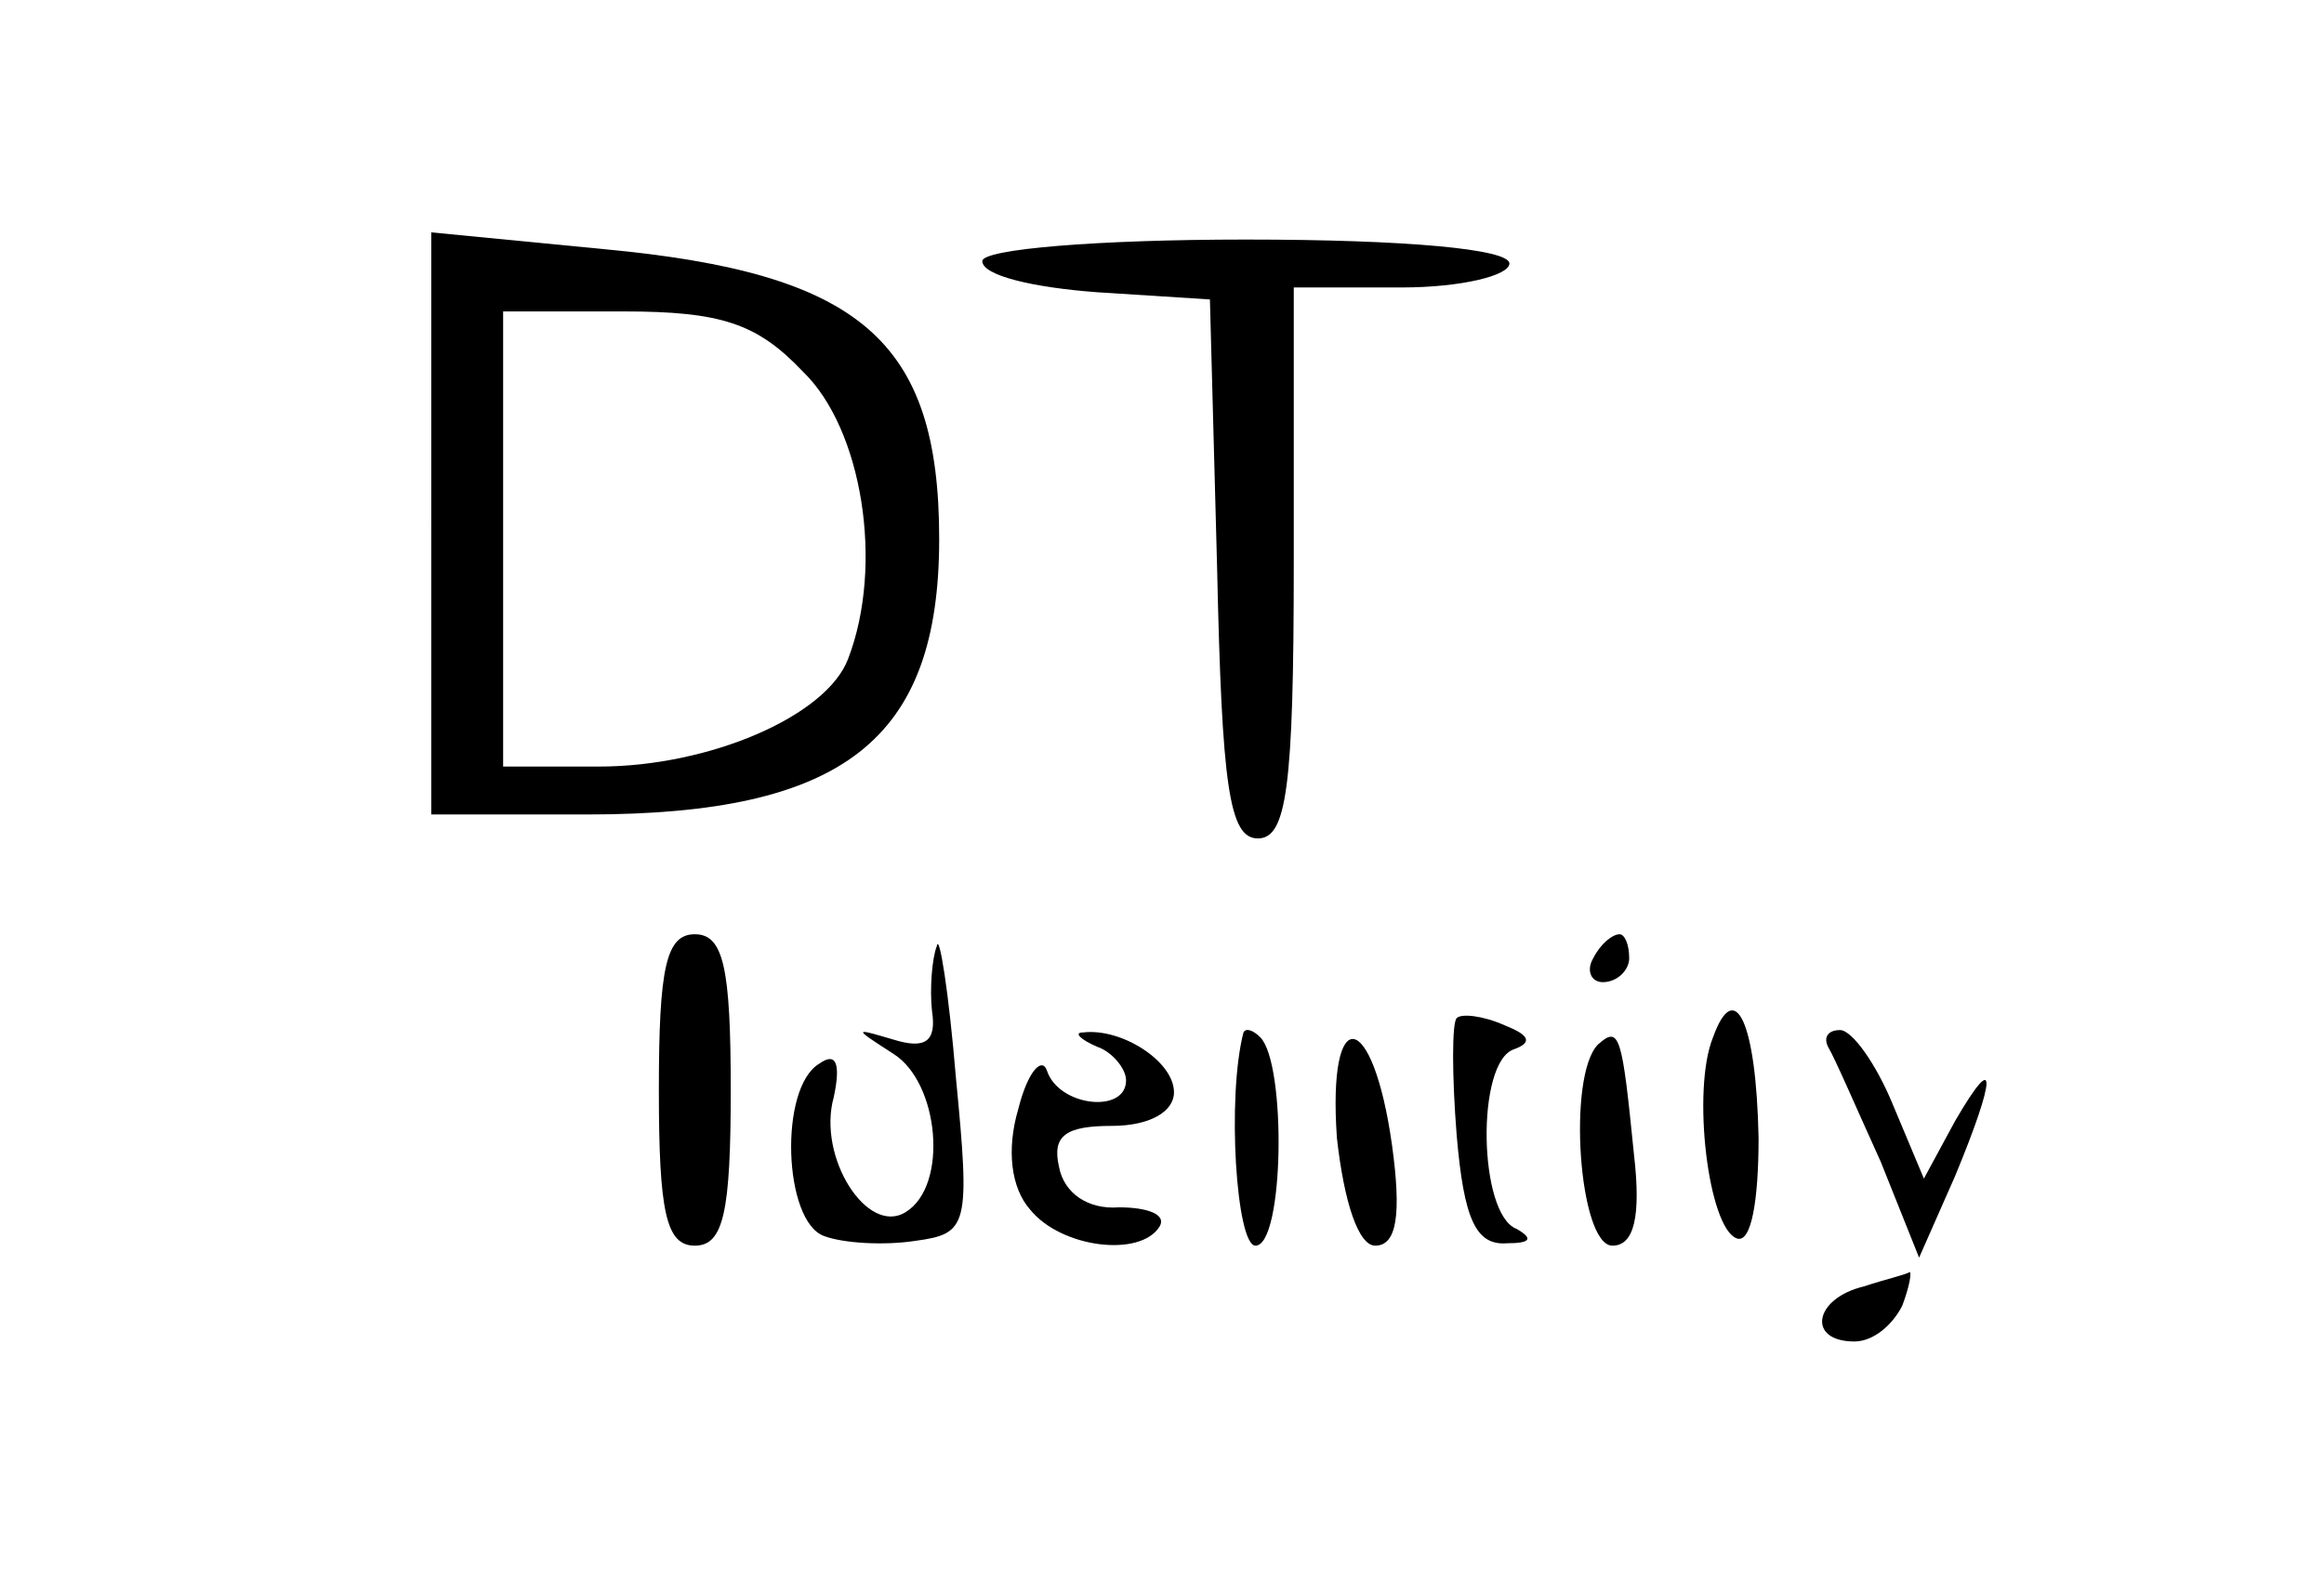 <?xml version="1.0" standalone="no"?>
<!DOCTYPE svg PUBLIC "-//W3C//DTD SVG 20010904//EN"
 "http://www.w3.org/TR/2001/REC-SVG-20010904/DTD/svg10.dtd">
<svg version="1.0" xmlns="http://www.w3.org/2000/svg"
 width="97pt" height="66pt" viewBox="0 0 97 66"
 preserveAspectRatio="xMidYMid meet">

<g transform="translate(0,66) scale(0.1,-0.1)"
fill="#000000" stroke="none">
<path d="M180 441 l0 -121 65 0 c107 0 147 31 147 115 0 83 -33 111 -140 121
l-72 7 0 -122z m155 64 c25 -24 34 -81 19 -120 -9 -24 -58 -45 -104 -45 l-40
0 0 95 0 95 50 0 c41 0 56 -5 75 -25z"/>
<path d="M410 551 c0 -6 21 -11 48 -13 l47 -3 3 -112 c2 -91 5 -113 17 -113
12 0 15 21 15 115 l0 115 45 0 c25 0 45 5 45 10 0 6 -43 10 -110 10 -62 0
-110 -4 -110 -9z"/>
<path d="M275 205 c0 -51 3 -65 15 -65 12 0 15 14 15 65 0 51 -3 65 -15 65
-12 0 -15 -14 -15 -65z"/>
<path d="M391 265 c-2 -5 -3 -18 -2 -27 2 -13 -3 -16 -16 -12 -17 5 -17 5 0
-6 19 -12 23 -55 5 -66 -16 -10 -37 23 -30 48 3 14 1 19 -6 14 -17 -10 -15
-66 2 -72 8 -3 25 -4 38 -2 22 3 23 6 17 68 -3 36 -7 61 -8 55z"/>
<path d="M665 260 c-3 -5 -1 -10 4 -10 6 0 11 5 11 10 0 6 -2 10 -4 10 -3 0
-8 -4 -11 -10z"/>
<path d="M608 235 c-2 -2 -2 -24 0 -49 3 -35 8 -46 21 -45 10 0 11 2 4 6 -16
6 -17 70 -1 75 8 3 6 6 -4 10 -9 4 -18 5 -20 3z"/>
<path d="M715 227 c-9 -22 -2 -80 10 -84 6 -2 9 16 9 42 -1 49 -10 67 -19 42z"/>
<path d="M458 223 c6 -2 12 -9 12 -14 0 -14 -28 -11 -33 4 -2 6 -8 0 -12 -16
-5 -17 -3 -33 5 -42 13 -16 46 -20 54 -7 3 5 -5 8 -17 8 -13 -1 -23 6 -25 17
-3 13 3 17 22 17 16 0 26 6 26 14 0 13 -22 27 -38 25 -4 0 -1 -3 6 -6z"/>
<path d="M519 229 c-7 -27 -3 -89 5 -89 12 0 13 76 2 87 -3 3 -6 4 -7 2z"/>
<path d="M558 185 c3 -27 9 -45 16 -45 9 0 11 13 7 42 -8 57 -27 60 -23 3z"/>
<path d="M667 224 c-13 -13 -8 -84 6 -84 9 0 12 12 9 38 -5 50 -6 54 -15 46z"/>
<path d="M763 223 c3 -5 12 -26 22 -48 l16 -40 15 34 c17 41 18 54 0 23 l-13
-24 -13 31 c-7 17 -17 31 -22 31 -5 0 -7 -3 -5 -7z"/>
<path d="M778 123 c-21 -5 -24 -23 -4 -23 8 0 16 7 20 15 3 8 4 14 3 14 -1 -1
-10 -3 -19 -6z"/>
</g>
</svg>
